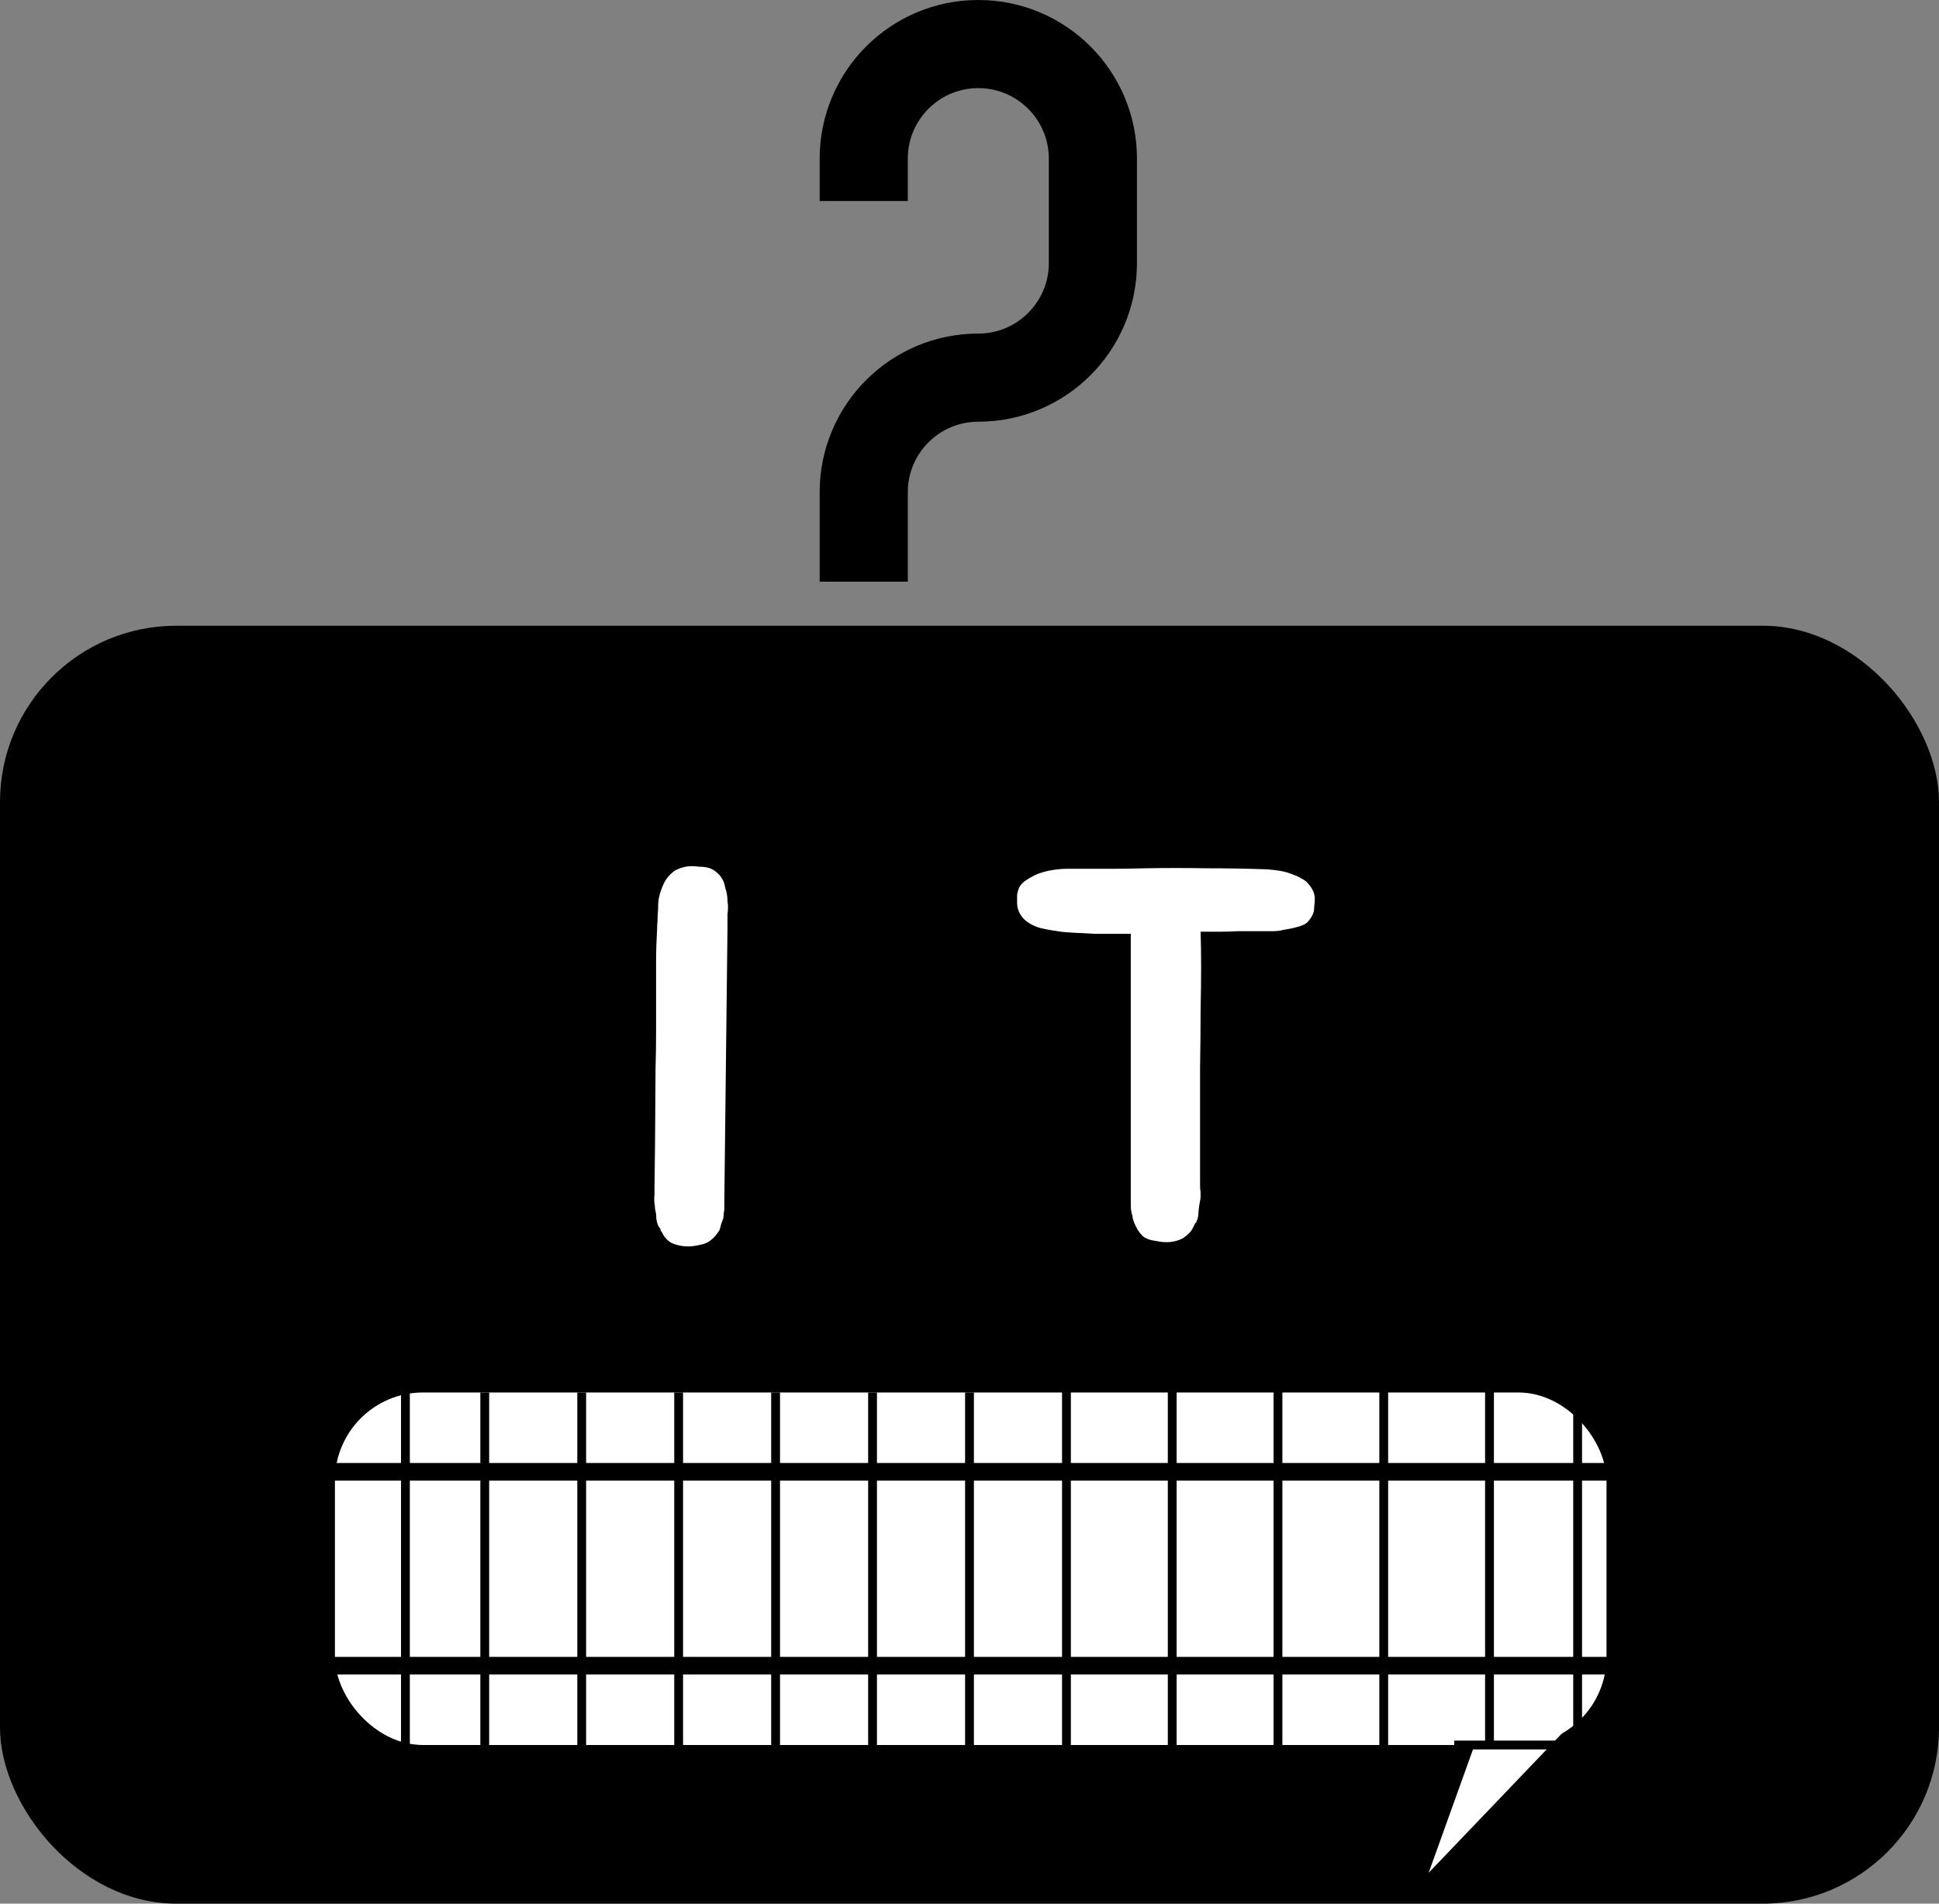 <svg width="220" height="216" viewBox="0 0 220 216" fill="none" xmlns="http://www.w3.org/2000/svg">
<rect x="0" y="0" width="220" height="216" fill="#808080" stroke="none"/>
<rect y="71" width="220" height="145" rx="20" fill="black"/>
<path d="M98 22.811V18C98 10.82 103.82 5 111 5C118.18 5 124 10.82 124 18V29.849C124 37.029 118.18 42.849 111 42.849C103.82 42.849 98 48.669 98 55.849V66" stroke="black" stroke-width="10"/>
<path d="M74.26 134.64L74.32 129.9L74.38 121.08C74.42 119.8 74.44 118.48 74.44 117.12C74.44 115.76 74.44 114.36 74.44 112.92C74.44 111.48 74.44 110.2 74.44 109.08C74.44 107.96 74.48 106.7 74.56 105.3V105.06C74.6 104.66 74.62 104.26 74.62 103.86C74.66 103.42 74.68 102.98 74.68 102.54C74.72 101.82 74.94 101.04 75.34 100.2C75.62 99.64 76.04 99.16 76.6 98.76C77.24 98.44 77.86 98.28 78.46 98.28C78.78 98.28 79.06 98.3 79.3 98.34C79.58 98.34 79.84 98.36 80.08 98.4C80.6 98.48 81.06 98.72 81.46 99.12C81.7 99.32 81.92 99.64 82.12 100.08C82.2 100.32 82.26 100.56 82.3 100.8C82.38 101 82.44 101.22 82.48 101.46C82.52 101.74 82.54 102 82.54 102.24C82.58 102.48 82.6 102.72 82.6 102.96C82.6 103.24 82.58 103.5 82.54 103.74C82.54 103.94 82.54 104.16 82.54 104.4V105.42L82.18 136.56V137.16C82.18 137.28 82.16 137.44 82.12 137.64C82.12 137.8 82.1 138 82.06 138.24C81.98 138.44 81.9 138.66 81.82 138.9C81.78 139.1 81.72 139.32 81.64 139.56C81.52 139.76 81.38 139.96 81.22 140.16C81.1 140.32 80.94 140.48 80.74 140.64C80.42 140.96 79.9 141.18 79.18 141.3C78.1 141.54 77.08 141.44 76.12 141C75.64 140.68 75.3 140.28 75.1 139.8C74.98 139.68 74.92 139.56 74.92 139.44C74.88 139.36 74.84 139.3 74.8 139.26C74.76 139.22 74.72 139.16 74.68 139.08C74.6 138.88 74.54 138.68 74.5 138.48C74.46 138.24 74.44 138 74.44 137.76C74.4 137.56 74.36 137.36 74.32 137.16C74.32 136.96 74.3 136.76 74.26 136.56C74.22 136.24 74.22 135.9 74.26 135.54V134.64Z" fill="white"/>
<path d="M148.52 100.38C148.96 100.9 149.18 101.44 149.18 102C149.18 102.24 149.16 102.5 149.12 102.78C149.12 103.02 149.1 103.24 149.06 103.44C148.94 103.88 148.68 104.3 148.28 104.7C147.96 104.94 147.52 105.12 146.96 105.24C146.68 105.32 146.4 105.38 146.12 105.42C145.84 105.46 145.54 105.52 145.22 105.6C144.94 105.64 144.66 105.66 144.38 105.66C144.1 105.66 143.8 105.66 143.48 105.66H140.42C139.7 105.7 138.98 105.72 138.26 105.72C137.58 105.72 136.9 105.72 136.22 105.72C136.26 106.96 136.28 108.3 136.28 109.74C136.28 111.14 136.26 112.78 136.22 114.66C136.22 116.54 136.2 118.72 136.16 121.2C136.16 123.68 136.16 126.56 136.16 129.84V134.4C136.16 134.8 136.18 135.1 136.22 135.3C136.22 135.46 136.22 135.62 136.22 135.78C136.22 135.9 136.2 136.06 136.16 136.26C136.08 136.62 136.02 137.04 135.98 137.52C135.98 137.72 135.96 137.92 135.92 138.12C135.88 138.28 135.82 138.46 135.74 138.66C135.58 138.82 135.5 138.94 135.5 139.02L135.32 139.38C135.12 139.78 134.74 140.16 134.18 140.52C133.3 140.96 132.32 141.06 131.24 140.82C130.56 140.74 130.04 140.56 129.68 140.28C129.32 139.92 129.06 139.56 128.9 139.2C128.66 138.76 128.52 138.34 128.48 137.94C128.36 137.58 128.3 137.2 128.3 136.8V105.96C128.06 105.96 127.56 105.96 126.8 105.96C126.04 105.96 125.22 105.96 124.34 105.96C123.5 105.92 122.7 105.88 121.94 105.84C121.18 105.8 120.66 105.76 120.38 105.72C120.14 105.68 119.76 105.62 119.24 105.54C118.76 105.46 118.36 105.38 118.04 105.3C117.2 105.06 116.54 104.68 116.06 104.16C115.62 103.64 115.4 103.06 115.4 102.42C115.4 102.18 115.4 101.94 115.4 101.7C115.4 101.46 115.44 101.24 115.52 101.04C115.64 100.56 115.96 100.16 116.48 99.84C116.64 99.72 116.88 99.58 117.2 99.42C117.56 99.22 117.9 99.08 118.22 99C118.7 98.84 119.3 98.72 120.02 98.64C120.34 98.6 120.66 98.58 120.98 98.58C121.3 98.58 121.64 98.58 122 98.58C123.4 98.58 124.72 98.58 125.96 98.58C127.24 98.58 128.58 98.56 129.98 98.52C132.3 98.48 134.6 98.48 136.88 98.52C139.2 98.52 141.5 98.56 143.78 98.64C144.3 98.68 144.8 98.74 145.28 98.82C145.76 98.9 146.24 99.04 146.72 99.24C147.08 99.36 147.42 99.52 147.74 99.72C148.06 99.88 148.32 100.1 148.52 100.38Z" fill="white"/>
<rect x="38" y="158" width="144.276" height="40" rx="10" fill="white"/>
<path d="M162.098 212.497L170.481 189.157L177.766 196.115L162.098 212.497Z" fill="white"/>
<path d="M35 167L183 167" stroke="black" stroke-width="2"/>
<path d="M35 189L183 189" stroke="black" stroke-width="2"/>
<path d="M46 158V202" stroke="black"/>
<path d="M77 158V202" stroke="black"/>
<path d="M88 158V202" stroke="black"/>
<path d="M99 158V202" stroke="black"/>
<path d="M110 158V202" stroke="black"/>
<path d="M145 154V198" stroke="black"/>
<path d="M157 155V199" stroke="black"/>
<path d="M169 155V198" stroke="black"/>
<path d="M179 155V199" stroke="black"/>
<path d="M133 154V198" stroke="black"/>
<path d="M121 154V198" stroke="black"/>
<path d="M66 158V202" stroke="black"/>
<path d="M55 158V202" stroke="black"/>
<path d="M165 198H179" stroke="black"/>
</svg>
